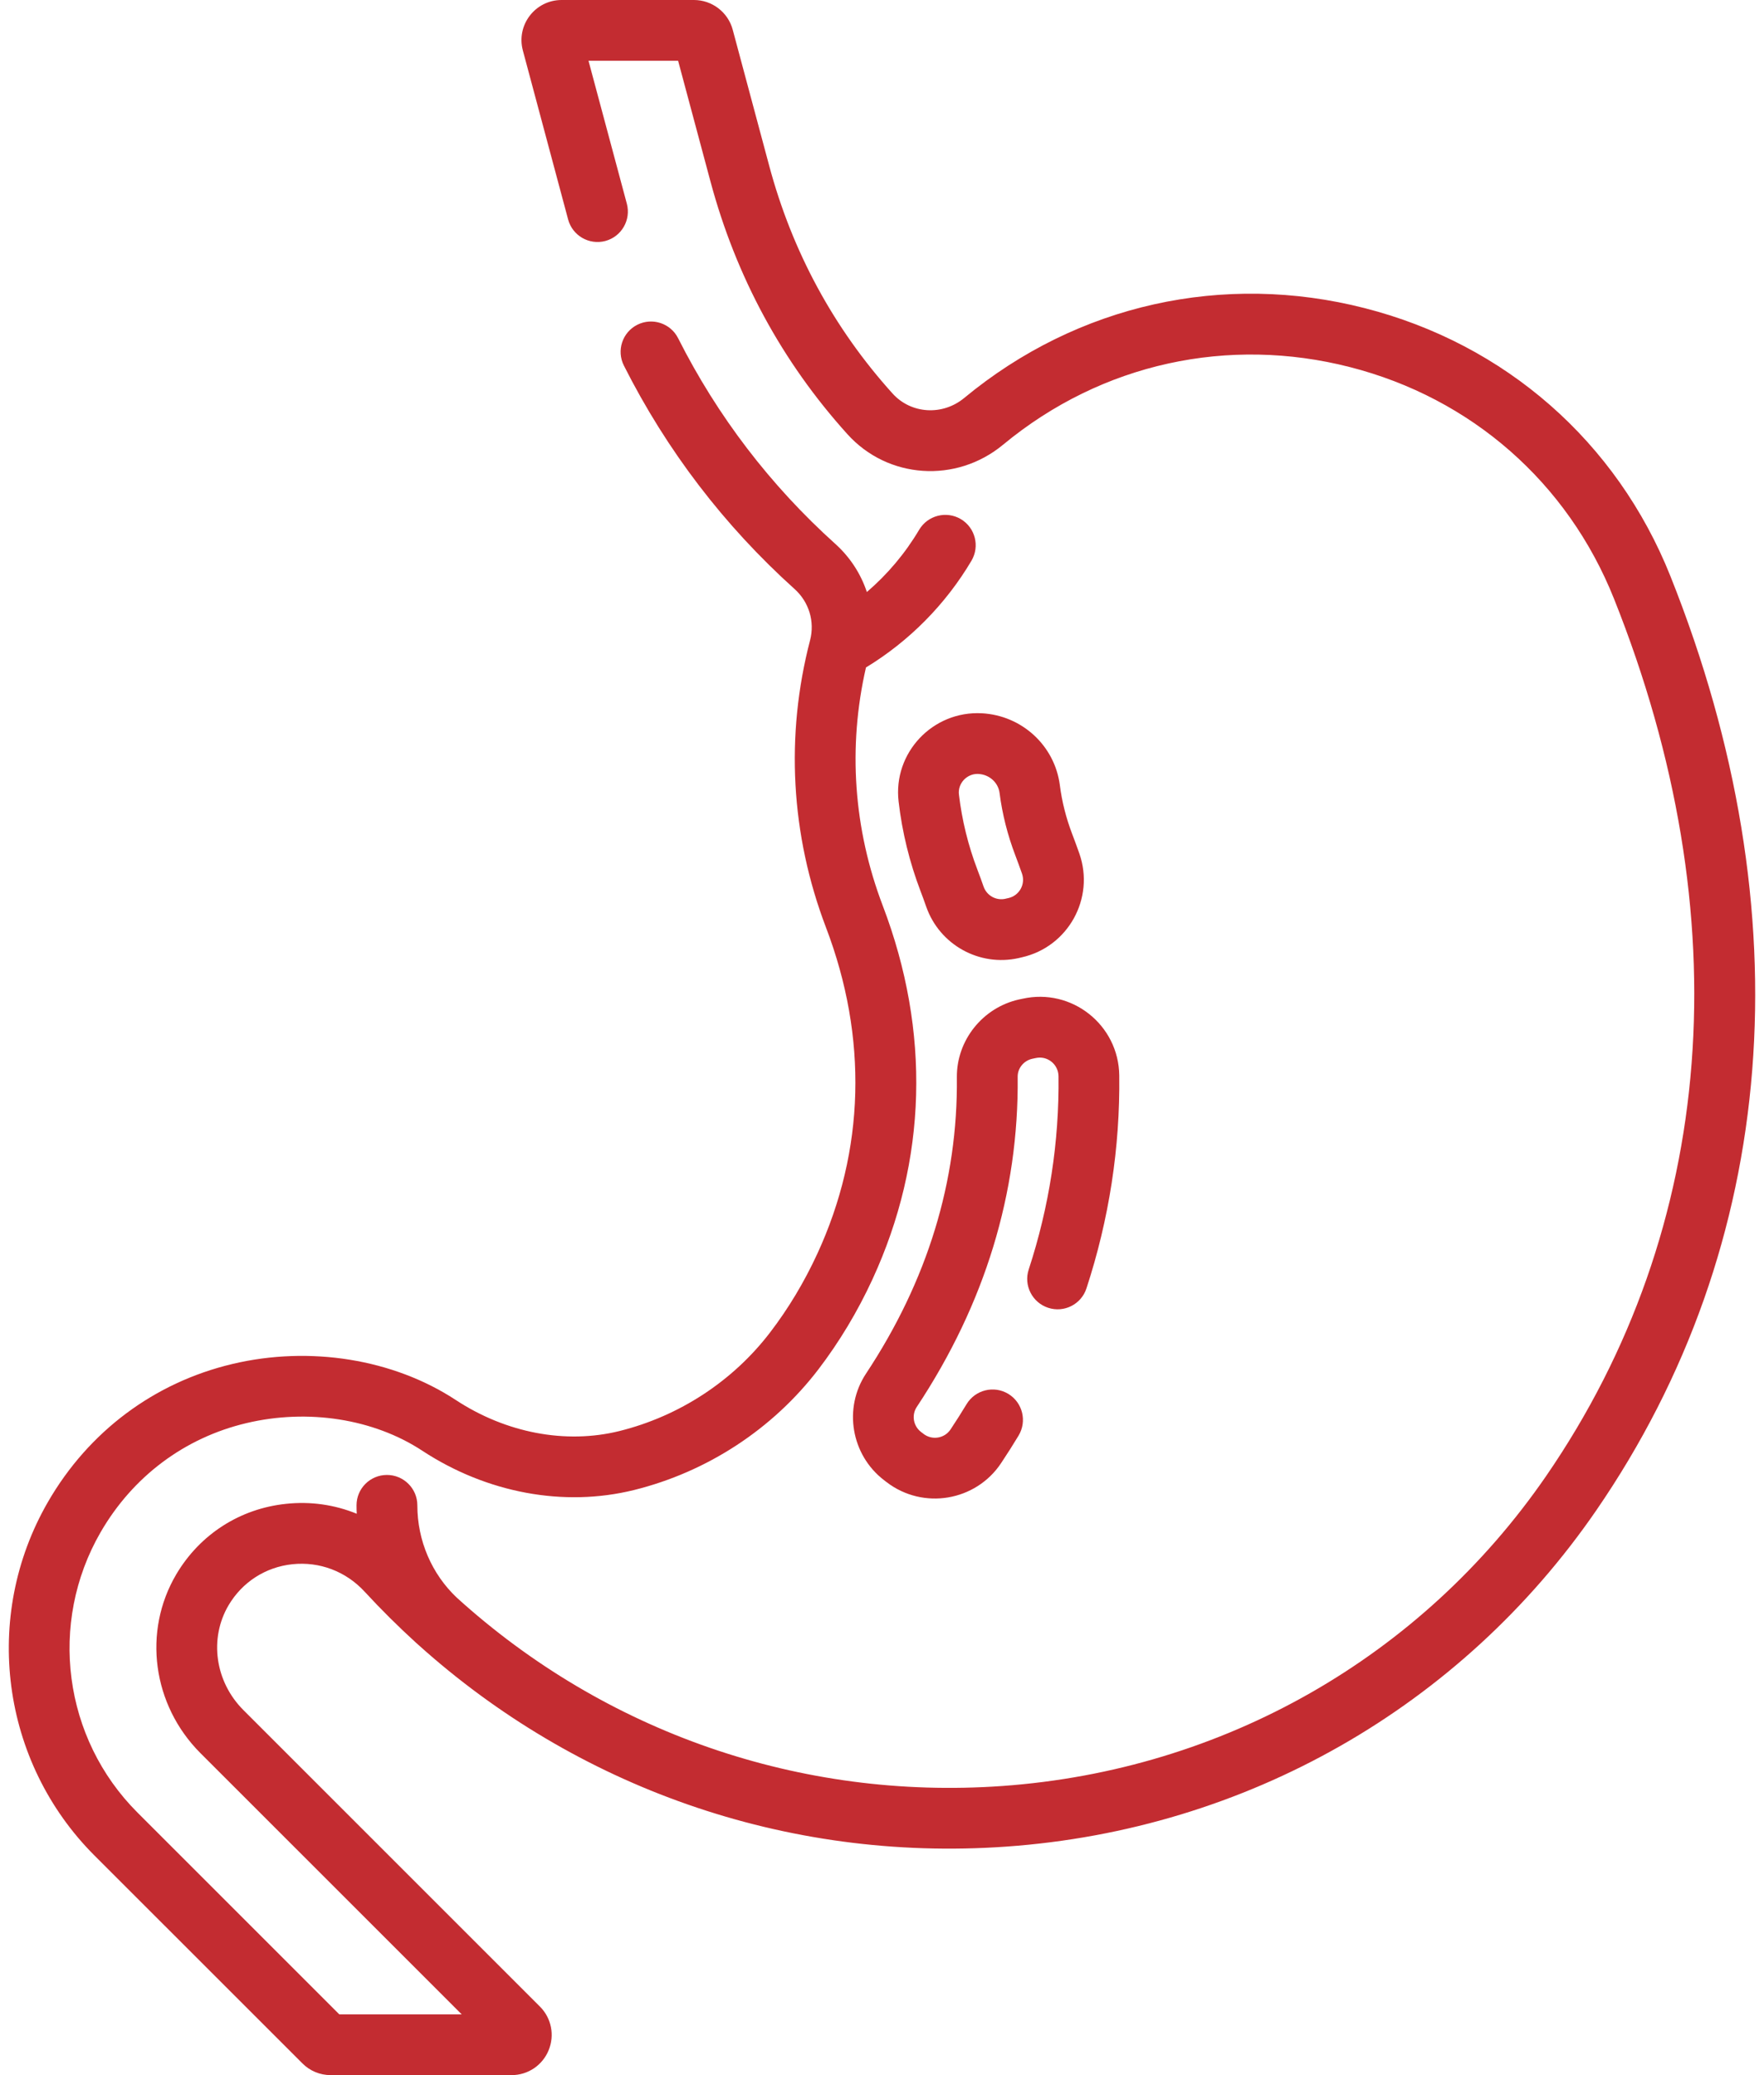 <svg width="34" height="40" viewBox="0 0 34 40" fill="none" xmlns="http://www.w3.org/2000/svg">
<path d="M20.663 16.069C20.547 15.764 20.468 15.45 20.428 15.136C20.33 14.374 19.698 13.791 18.925 13.749C17.976 13.698 17.21 14.513 17.32 15.451C17.388 16.04 17.531 16.622 17.744 17.181C17.782 17.28 17.818 17.378 17.852 17.477C18.111 18.215 18.879 18.637 19.633 18.468L19.692 18.454C20.587 18.254 21.106 17.318 20.804 16.453C20.76 16.327 20.712 16.198 20.663 16.069ZM19.437 17.311C19.429 17.313 19.369 17.326 19.377 17.325C19.199 17.364 19.019 17.264 18.958 17.09C18.92 16.982 18.881 16.873 18.839 16.764C18.66 16.295 18.541 15.808 18.483 15.316C18.458 15.101 18.632 14.918 18.84 14.918C18.847 14.918 18.855 14.919 18.862 14.919C19.07 14.931 19.24 15.084 19.266 15.285C19.318 15.691 19.42 16.096 19.569 16.486C19.614 16.605 19.657 16.723 19.698 16.839C19.77 17.044 19.647 17.264 19.437 17.311Z" fill="#C32C31"/>
<path d="M20.203 25.209C20.51 25.31 20.841 25.142 20.941 24.834C21.377 23.502 21.59 22.121 21.573 20.731C21.562 19.757 20.658 19.038 19.707 19.252L19.64 19.266C18.939 19.423 18.436 20.054 18.443 20.767C18.464 22.769 17.875 24.689 16.693 26.476C16.251 27.142 16.404 28.046 17.041 28.533L17.089 28.57C17.796 29.111 18.81 28.936 19.297 28.201C19.413 28.027 19.526 27.849 19.632 27.673C19.799 27.396 19.711 27.036 19.434 26.868C19.157 26.701 18.797 26.79 18.63 27.067C18.532 27.229 18.428 27.393 18.321 27.554C18.206 27.727 17.967 27.767 17.801 27.64L17.753 27.603C17.603 27.489 17.567 27.277 17.669 27.122C18.984 25.137 19.638 22.995 19.615 20.755C19.613 20.592 19.731 20.446 19.896 20.409L19.963 20.395C20.188 20.345 20.399 20.515 20.402 20.745C20.417 22.006 20.224 23.26 19.828 24.47C19.727 24.777 19.895 25.108 20.203 25.209Z" fill="#C32C31"/>
<path d="M32.195 11.103C31.161 8.514 29.014 6.632 26.305 5.94C23.585 5.244 20.77 5.862 18.585 7.671C18.166 8.018 17.56 7.98 17.204 7.586C16.07 6.329 15.269 4.851 14.825 3.192L14.123 0.574C14.033 0.236 13.725 0 13.376 0H10.825C10.316 0 9.946 0.482 10.078 0.974L10.95 4.23C11.034 4.543 11.355 4.728 11.668 4.645C11.98 4.561 12.165 4.24 12.082 3.927L11.343 1.171H13.07L13.693 3.495C14.186 5.334 15.074 6.975 16.334 8.37C17.112 9.233 18.429 9.322 19.334 8.572C21.245 6.99 23.687 6.48 26.015 7.075C28.358 7.673 30.213 9.3 31.107 11.537C33.554 17.664 33.089 23.671 29.8 28.453C27.395 31.947 23.573 34.124 19.315 34.427C15.425 34.703 11.662 33.389 8.805 30.797C8.321 30.34 8.044 29.695 8.044 29.016C8.044 28.693 7.781 28.431 7.458 28.431C7.134 28.431 6.872 28.693 6.872 29.016C6.872 29.071 6.873 29.125 6.876 29.179C6.451 29.005 5.986 28.937 5.512 28.988C4.623 29.081 3.853 29.577 3.398 30.346C2.746 31.45 2.938 32.867 3.864 33.794L8.899 38.829H6.54L2.649 34.938C1.22 33.509 0.928 31.288 1.938 29.537C2.559 28.462 3.557 27.714 4.749 27.432C5.936 27.15 7.203 27.349 8.139 27.964C9.382 28.78 10.869 29.056 12.219 28.722C13.632 28.372 14.894 27.546 15.774 26.396C16.179 25.865 16.53 25.281 16.817 24.658C17.87 22.373 17.939 19.884 17.015 17.459C16.451 15.98 16.34 14.397 16.691 12.866C17.525 12.359 18.227 11.649 18.724 10.809C18.889 10.53 18.797 10.171 18.519 10.006C18.24 9.842 17.881 9.934 17.716 10.212C17.448 10.665 17.106 11.071 16.708 11.412C16.592 11.062 16.386 10.742 16.101 10.485C14.849 9.358 13.829 8.024 13.07 6.519C12.925 6.231 12.573 6.115 12.284 6.26C11.995 6.406 11.879 6.758 12.025 7.047C12.849 8.681 13.956 10.131 15.317 11.356C15.593 11.605 15.707 11.982 15.614 12.34C15.135 14.179 15.241 16.094 15.92 17.877C16.729 20 16.672 22.175 15.753 24.168C15.502 24.712 15.196 25.223 14.843 25.684C14.125 26.623 13.093 27.298 11.938 27.585C10.903 27.841 9.753 27.623 8.783 26.985C7.582 26.197 5.973 25.937 4.479 26.292C2.97 26.65 1.708 27.594 0.924 28.952C-0.351 31.16 0.018 33.963 1.821 35.767L5.828 39.773C5.974 39.92 6.168 40 6.375 40H9.86C10.174 40 10.454 39.813 10.574 39.522C10.694 39.232 10.629 38.901 10.407 38.679L4.693 32.965C4.144 32.417 4.027 31.585 4.406 30.942C4.671 30.495 5.118 30.207 5.635 30.152C6.159 30.097 6.667 30.289 7.027 30.68C7.345 31.025 7.676 31.353 8.018 31.665C8.036 31.68 8.057 31.701 8.072 31.713C11.084 34.421 15.111 35.899 19.397 35.595C24.014 35.268 28.157 32.906 30.765 29.117C34.283 24.002 34.791 17.605 32.195 11.103Z" fill="#C32C31"/>
</svg>
